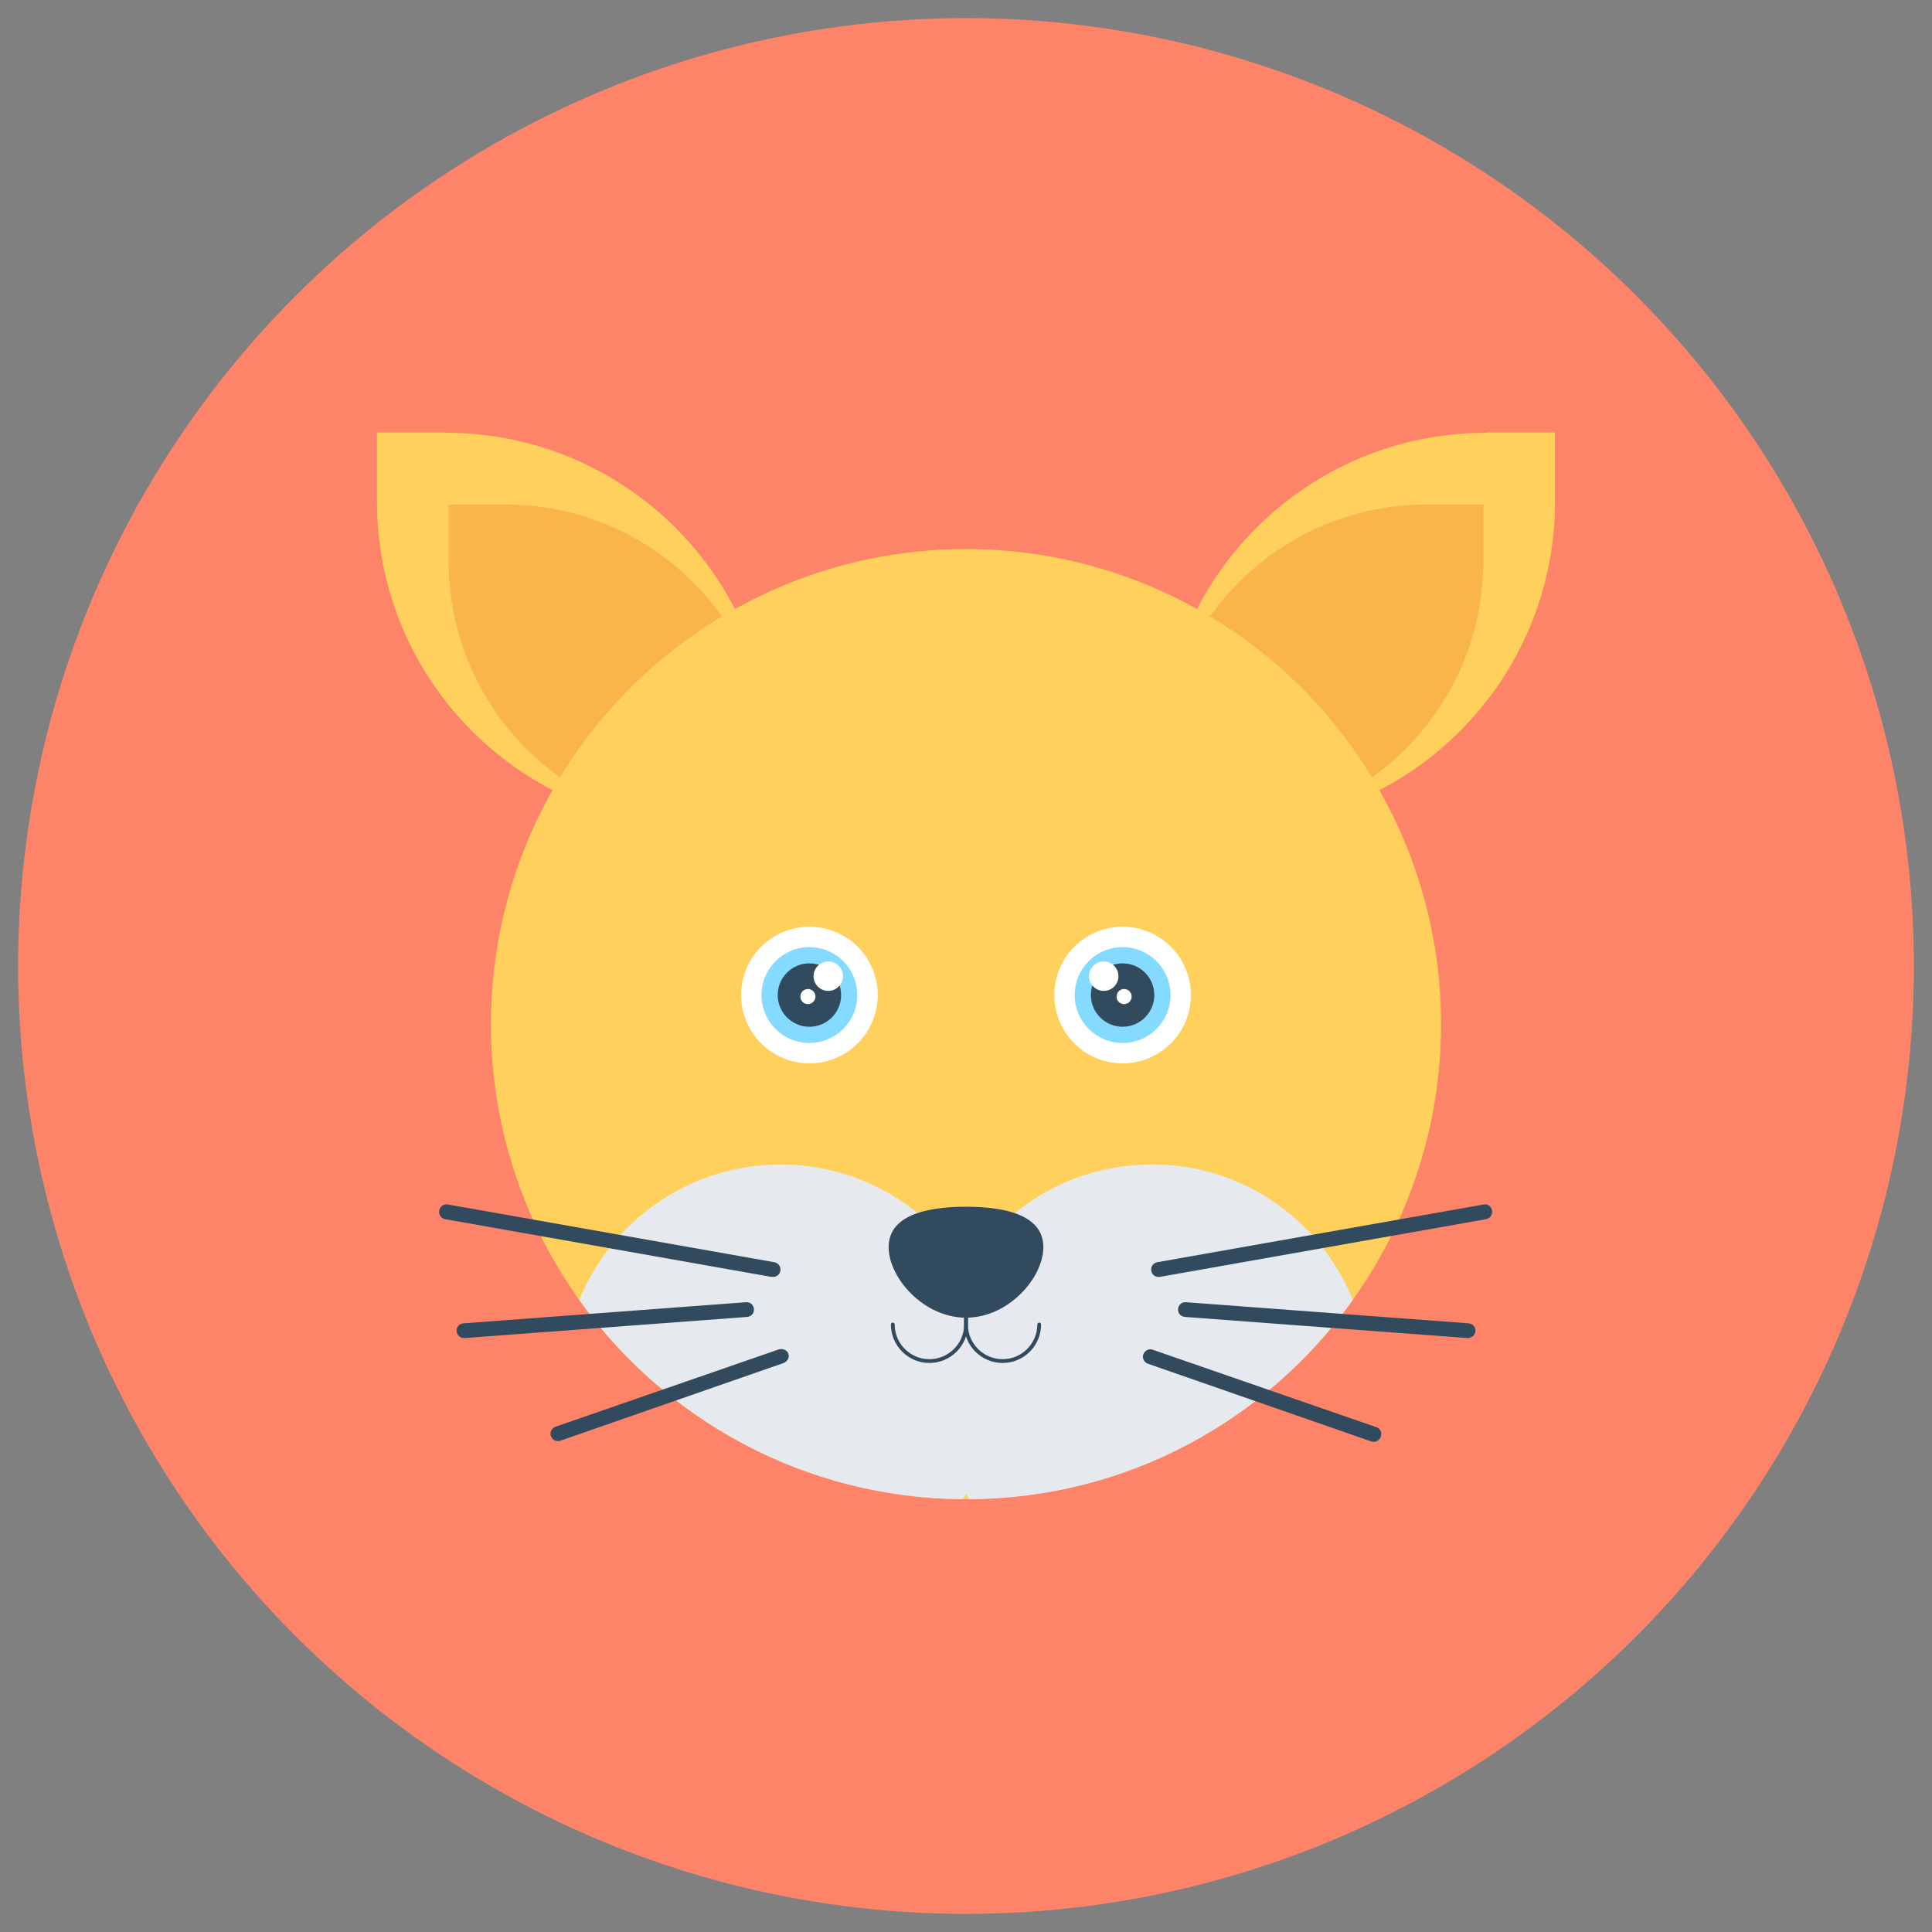 <?xml version="1.0" encoding="utf-8"?>
<!-- Generator: Adobe Illustrator 18.0.0, SVG Export Plug-In . SVG Version: 6.00 Build 0)  -->
<!DOCTYPE svg PUBLIC "-//W3C//DTD SVG 1.1//EN" "http://www.w3.org/Graphics/SVG/1.1/DTD/svg11.dtd">
<svg version="1.1" id="Layer_1" xmlns="http://www.w3.org/2000/svg" xmlns:xlink="http://www.w3.org/1999/xlink" x="0px" y="0px"
	 viewBox="0 0 512 512" enable-background="new 0 0 512 512" xml:space="preserve">
<rect x="0" y="0" width="512" height="512" fill="#808080" stroke="none"/>
<g>
	<circle fill="#FD8469" cx="256" cy="256" r="251.2"/>
	<path fill="#FFD05B" d="M393.8,114.7c-47.5,0-86.1,38.5-86.1,86.1V219H326c47.5,0,86.1-38.5,86.1-86.1v-18.3H393.8z"/>
	<path fill="#F9B54C" d="M378.1,133.7c-38.9,0-70.4,31.5-70.4,70.4v15h15c38.9,0,70.4-31.5,70.4-70.4v-15H378.1z"/>
	<path fill="#FFD05B" d="M118.2,114.7c47.5,0,86.1,38.5,86.1,86.1V219H186c-47.5,0-86.1-38.5-86.1-86.1v-18.3H118.2z"/>
	<path fill="#F9B54C" d="M133.9,133.7c38.9,0,70.4,31.5,70.4,70.4v15h-15c-38.9,0-70.4-31.5-70.4-70.4v-15H133.9z"/>
	<circle fill="#FFD05B" cx="256" cy="271.4" r="125.9"/>
	<path fill="#E6E9EE" d="M358.5,344.5c-22.6,31.8-59.7,52.6-101.6,52.8c-0.3-0.5-0.6-0.9-0.9-1.4c-0.3,0.5-0.6,0.9-0.9,1.4
		c-41.9-0.3-79-21.1-101.6-52.8c8.6-21.1,29.3-35.9,53.4-35.9c20.8,0,39.1,11.1,49.2,27.6c10.1-16.6,28.3-27.6,49.2-27.6
		C329.3,308.5,350,323.4,358.5,344.5z"/>
	<path fill="#324A5E" d="M276.5,330.5c0,8.1-9.2,18.7-20.5,18.7c-11.3,0-20.5-10.6-20.5-18.7s9.2-10.7,20.5-10.7
		C267.3,319.8,276.5,322.4,276.5,330.5z"/>
	<circle fill="#FFFFFF" cx="297.5" cy="263.7" r="18.1"/>
	<circle fill="#84DBFF" cx="297.5" cy="263.7" r="12.7"/>
	<circle fill="#324A5E" cx="297.5" cy="263.7" r="8.4"/>
	<circle fill="#FFFFFF" cx="292.5" cy="258.7" r="3.9"/>
	<circle fill="#FFFFFF" cx="297.9" cy="264.1" r="2"/>
	<circle fill="#FFFFFF" cx="214.5" cy="263.7" r="18.1"/>
	<circle fill="#84DBFF" cx="214.5" cy="263.7" r="12.7"/>
	<circle fill="#324A5E" cx="214.5" cy="263.7" r="8.4"/>
	<circle fill="#FFFFFF" cx="219.5" cy="258.7" r="3.9"/>
	<circle fill="#FFFFFF" cx="214.1" cy="264.1" r="2"/>
	<path fill="none" stroke="#324A5E" stroke-linecap="round" stroke-miterlimit="10" d="M256,324.1V351c0,5.4,4.4,9.7,9.7,9.7l0,0
		c5.4,0,9.7-4.4,9.7-9.7"/>
	<path fill="none" stroke="#324A5E" stroke-linecap="round" stroke-miterlimit="10" d="M256,324.1V351c0,5.4-4.4,9.7-9.7,9.7l0,0
		c-5.4,0-9.7-4.4-9.7-9.7"/>
	<g>
		<path fill="#324A5E" d="M393.2,319.2l-86.5,15.3c-1.1,0.2-1.8,1.2-1.6,2.3c0.2,1,1,1.6,1.9,1.6c0.1,0,0.2,0,0.3,0l86.5-15.3
			c1.1-0.2,1.8-1.2,1.6-2.3S394.3,319,393.2,319.2z"/>
		<path fill="#324A5E" d="M389.2,350.7l-74.9-5.6c-1.1-0.1-2,0.7-2.1,1.8c-0.1,1.1,0.7,2,1.8,2.1l74.9,5.6c0,0,0.1,0,0.1,0
			c1,0,1.9-0.8,2-1.8C391.1,351.7,390.3,350.8,389.2,350.7z"/>
		<path fill="#324A5E" d="M364.7,378.2l-59.2-20.5c-1-0.4-2.1,0.2-2.5,1.2c-0.4,1,0.2,2.1,1.2,2.5l59.2,20.6
			c0.2,0.1,0.4,0.1,0.6,0.1c0.8,0,1.6-0.5,1.9-1.3C366.3,379.7,365.8,378.5,364.7,378.2z"/>
		<path fill="#324A5E" d="M204.9,338.4c0.9,0,1.8-0.7,1.9-1.6c0.2-1.1-0.5-2.1-1.6-2.3l-86.5-15.3c-1.1-0.2-2.1,0.5-2.3,1.6
			s0.5,2.1,1.6,2.3l86.5,15.3C204.7,338.3,204.8,338.4,204.9,338.4z"/>
		<path fill="#324A5E" d="M199.8,346.9c-0.1-1.1-1-1.9-2.1-1.8l-74.9,5.6c-1.1,0.1-1.9,1-1.8,2.1c0.1,1,0.9,1.8,2,1.8
			c0,0,0.1,0,0.1,0L198,349C199.1,348.9,199.9,348,199.8,346.9z"/>
		<path fill="#324A5E" d="M206.4,357.6l-59.2,20.5c-1,0.4-1.6,1.5-1.2,2.5c0.3,0.8,1,1.3,1.9,1.3c0.2,0,0.4,0,0.6-0.1l59.2-20.6
			c1-0.4,1.6-1.5,1.2-2.5C208.6,357.8,207.4,357.3,206.4,357.6z"/>
	</g>
</g>
</svg>
